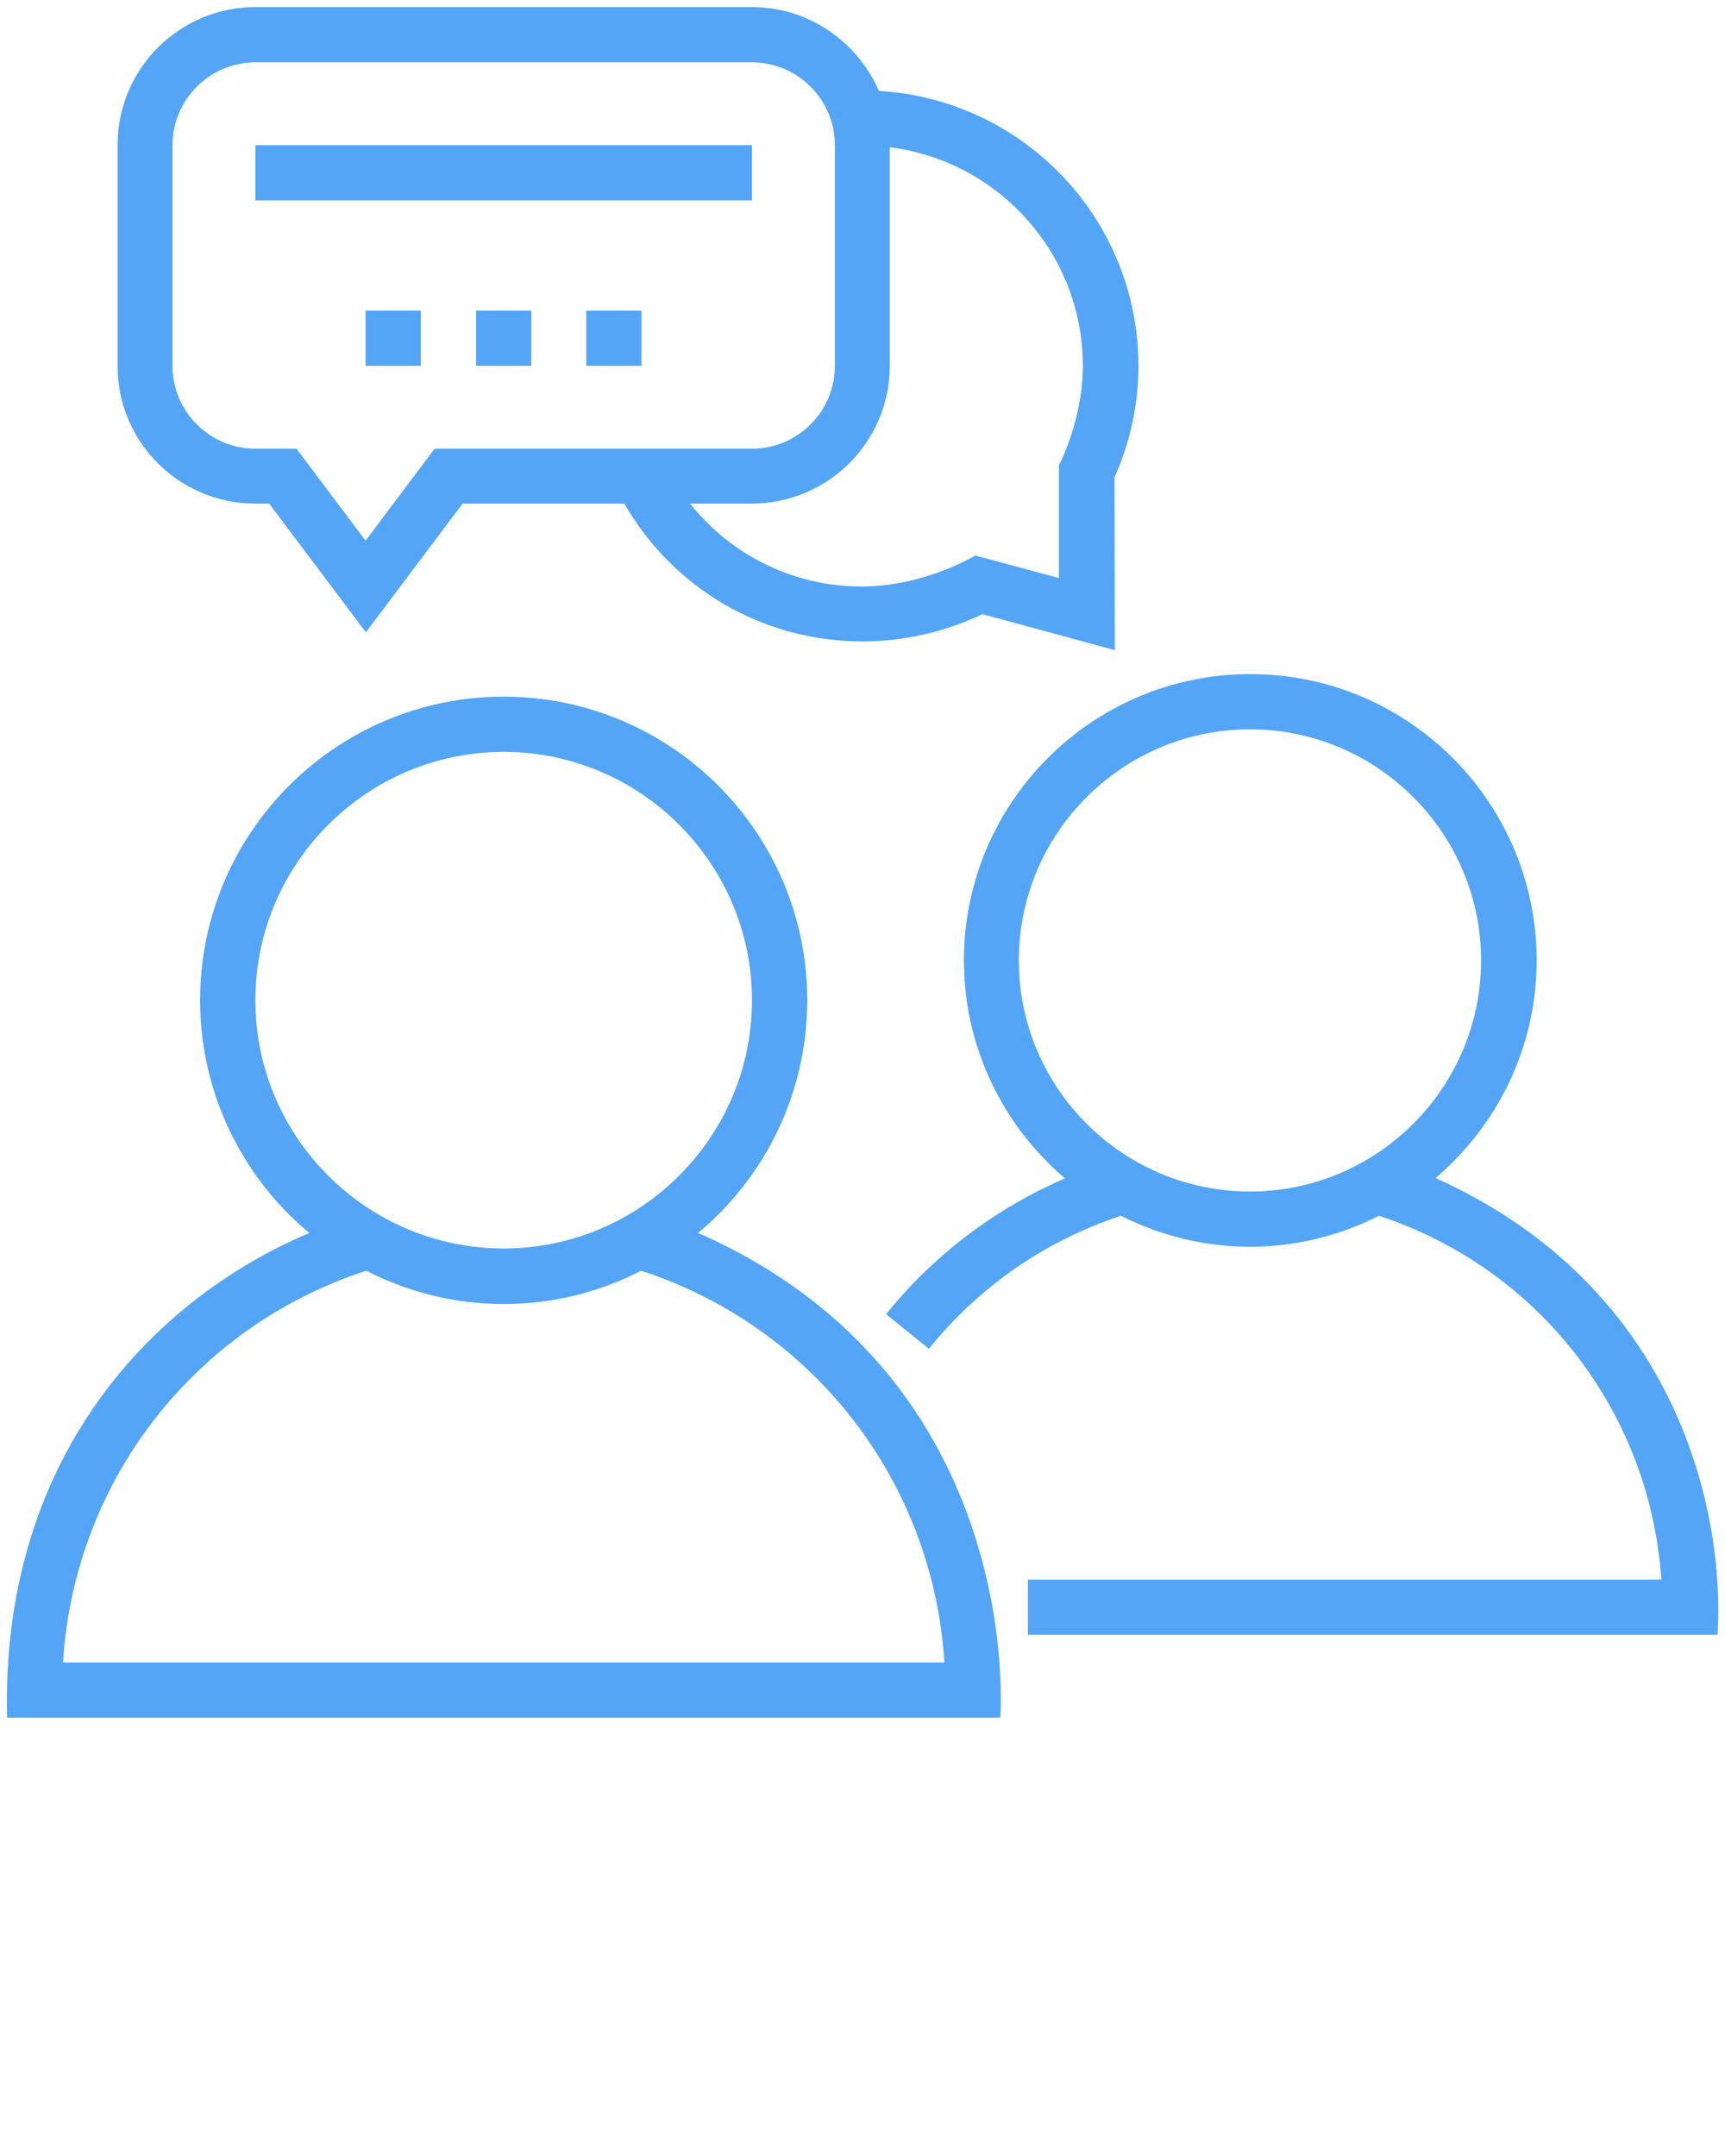 <svg xmlns="http://www.w3.org/2000/svg" xmlns:xlink="http://www.w3.org/1999/xlink" version="1.1" x="0px" y="0px" viewBox="0 0 512 640" enable-background="new 0 0 512 512" xml:space="preserve"><g fill="#54A5F6"><path d="M207.2,366c19.8-16.5,32.4-41.4,32.4-69.1c0-49.7-40.4-90.1-90.1-90.1c-49.7,0-90.1,40.4-90.1,90.1   c0,27.7,12.6,52.6,32.4,69.1C42.4,387,0.2,435.5,2.1,509.9h294.8C296.9,509.9,305.1,409.1,207.2,366z M75.8,296.9   c0-40.6,33.1-73.7,73.7-73.7s73.7,33.1,73.7,73.7c0,40.6-33.1,73.7-73.7,73.7S75.8,337.6,75.8,296.9z M18.7,493.5   c3.3-53.5,38.6-99.5,90-116.3c12.3,6.3,26.1,9.9,40.8,9.9c14.7,0,28.6-3.6,40.8-9.9c51.4,16.8,86.7,62.9,90,116.3H18.7z"/><path d="M426.1,349.7c18.3-15.6,30-38.8,30-64.6c0-46.9-38.1-85-85-85c-46.9,0-85,38.1-85,85c0,25.9,11.7,49.1,30,64.7   c-20.6,8.9-38.8,22.6-53.1,40.3l12.7,10.3c14.9-18.5,34.6-32.1,57-39.5c11.5,5.8,24.5,9.2,38.3,9.2c13.8,0,26.8-3.4,38.3-9.2   c47.7,15.7,80.5,58.5,83.8,108H305.1v16.4h204.7C512,450,498.7,382.4,426.1,349.7z M302.4,285.1c0-37.8,30.8-68.6,68.6-68.6   c37.8,0,68.6,30.8,68.6,68.6c0,37.8-30.8,68.6-68.6,68.6C333.2,353.7,302.4,322.9,302.4,285.1z"/><path d="M75.8,149.5h4.1l28.7,38.2l28.7-38.2h48c14.6,25.3,41.2,40.9,70.7,40.9c12.3,0,24.5-2.8,35.6-8.1l39.3,10.7l-0.1-51.3   c4.7-10.5,7.1-21.7,7.1-33.1c0-43.5-34.1-79.1-77-81.6C254.5,12.4,240,2.1,223.2,2.1H75.8c-22.6,0-40.9,18.4-40.9,40.9v65.5   C34.8,131.2,53.2,149.5,75.8,149.5z M264.1,108.6V43.7c32.3,4.1,57.3,31.6,57.3,64.9c0,16.2-7.1,29.5-7.1,29.5l0,33.5l-24.8-6.7   c0,0-15.1,9.2-33.7,9.2c-20.2,0-38.7-9.2-51-24.6h18.2C245.7,149.5,264.1,131.2,264.1,108.6z M51.2,43.1c0-13.5,11-24.6,24.6-24.6   h147.4c13.5,0,24.6,11,24.6,24.6v65.5c0,13.5-11,24.6-24.6,24.6H129l-20.5,27.3L88,133.2H75.8c-13.5,0-24.6-11-24.6-24.6V43.1z"/><rect x="75.8" y="43.1" width="147.4" height="16.4"/><rect x="141.3" y="92.2" width="16.4" height="16.4"/><rect x="174" y="92.2" width="16.4" height="16.4"/><rect x="108.5" y="92.2" width="16.4" height="16.4"/></g></svg>